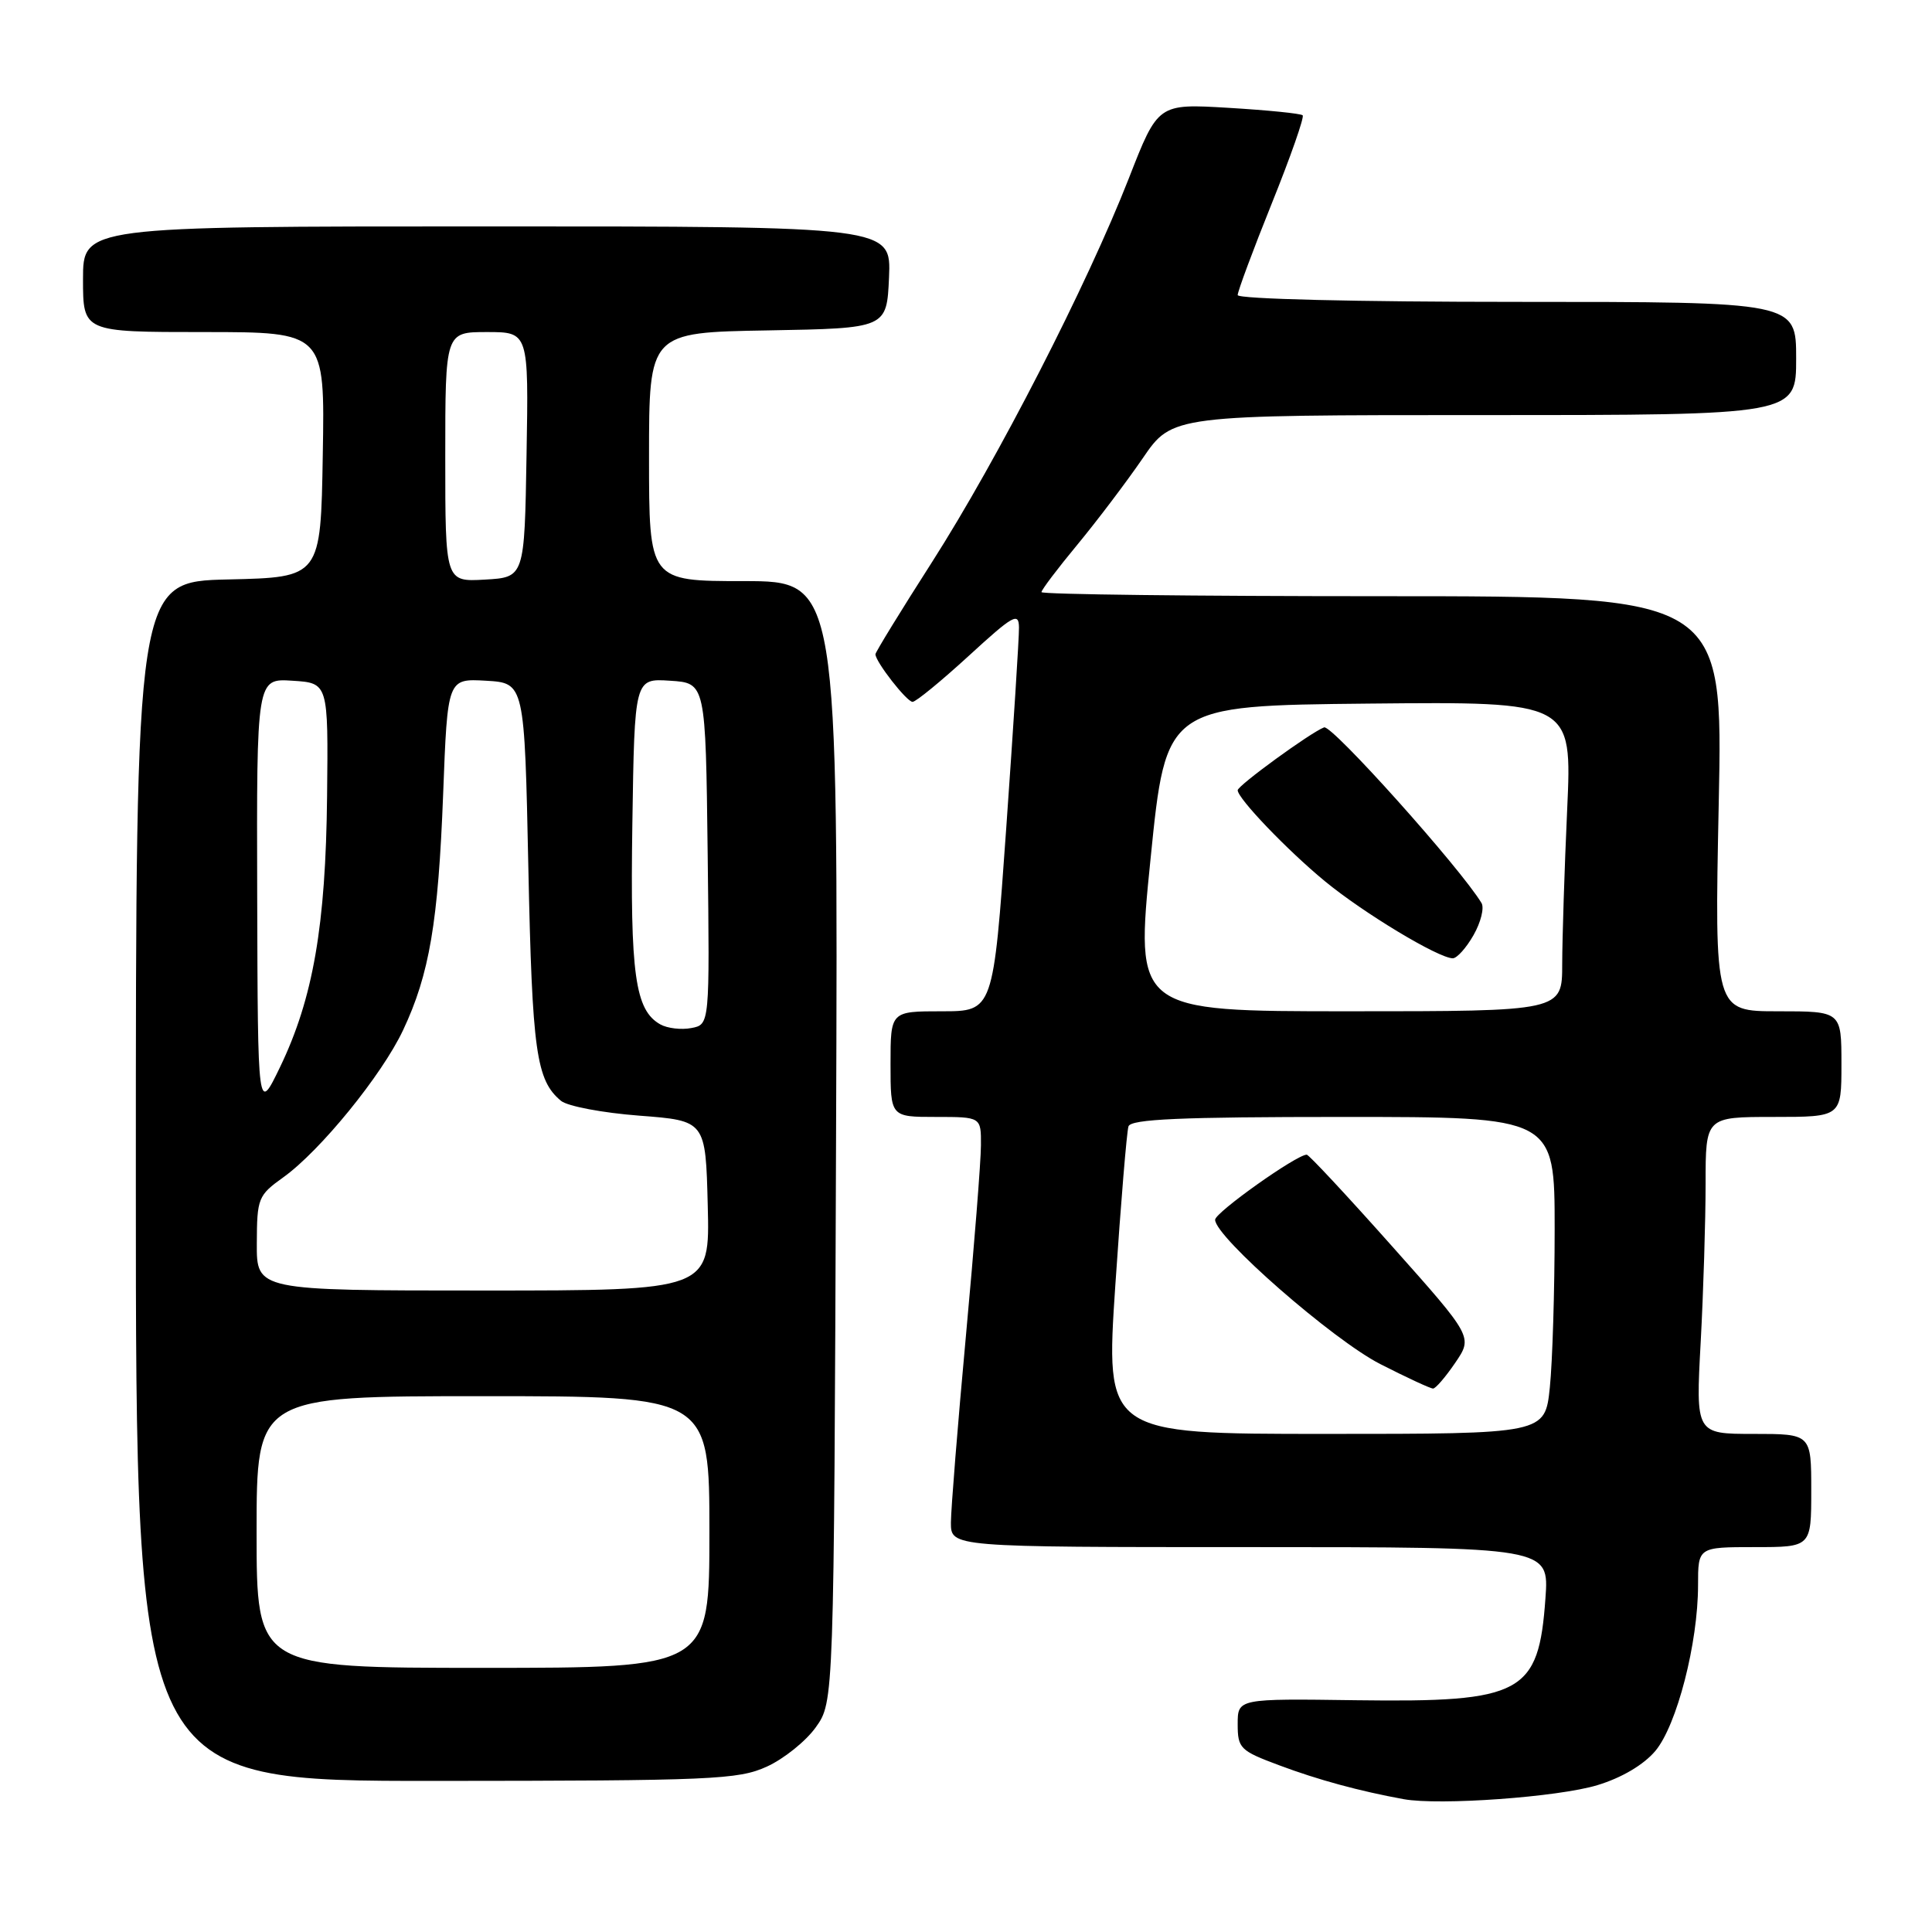 <?xml version="1.0" encoding="UTF-8" standalone="no"?>
<!DOCTYPE svg PUBLIC "-//W3C//DTD SVG 1.1//EN" "http://www.w3.org/Graphics/SVG/1.1/DTD/svg11.dtd" >
<svg xmlns="http://www.w3.org/2000/svg" xmlns:xlink="http://www.w3.org/1999/xlink" version="1.1" viewBox="0 0 256 256">
 <g >
 <path fill="currentColor"
d=" M 211.67 236.54 C 214.88 235.57 217.80 233.84 219.34 232.01 C 222.19 228.62 225.00 217.72 225.00 210.05 C 225.00 205.00 225.00 205.00 232.50 205.00 C 240.00 205.00 240.00 205.00 240.00 197.50 C 240.00 190.00 240.00 190.00 232.35 190.00 C 224.69 190.00 224.69 190.00 225.35 177.84 C 225.71 171.16 226.00 161.71 226.00 156.84 C 226.00 148.00 226.00 148.00 235.00 148.00 C 244.00 148.00 244.00 148.00 244.00 141.00 C 244.00 134.00 244.00 134.00 235.59 134.00 C 227.18 134.00 227.18 134.00 227.74 106.50 C 228.31 79.00 228.31 79.00 183.15 79.00 C 158.32 79.00 138.00 78.76 138.00 78.46 C 138.00 78.16 140.14 75.33 142.75 72.18 C 145.36 69.02 149.26 63.87 151.42 60.72 C 155.33 55.00 155.33 55.00 196.67 55.00 C 238.00 55.00 238.00 55.00 238.00 47.50 C 238.00 40.00 238.00 40.00 201.00 40.00 C 179.70 40.00 164.00 39.62 164.00 39.10 C 164.00 38.60 166.03 33.14 168.52 26.95 C 171.01 20.77 172.85 15.51 172.61 15.28 C 172.38 15.04 167.97 14.60 162.81 14.29 C 153.44 13.73 153.44 13.73 149.58 23.62 C 144.03 37.79 132.22 60.83 123.51 74.46 C 119.38 80.91 116.00 86.42 116.00 86.69 C 116.00 87.68 120.15 93.00 120.92 93.00 C 121.36 93.00 124.70 90.26 128.36 86.91 C 134.27 81.49 135.00 81.08 135.02 83.16 C 135.04 84.45 134.27 96.41 133.33 109.75 C 131.61 134.00 131.61 134.00 124.80 134.00 C 118.00 134.00 118.00 134.00 118.00 141.00 C 118.00 148.00 118.00 148.00 124.00 148.00 C 130.00 148.00 130.00 148.00 129.98 151.75 C 129.98 153.81 129.08 165.18 127.99 177.00 C 126.90 188.82 126.01 199.96 126.00 201.75 C 126.00 205.00 126.00 205.00 165.63 205.00 C 205.27 205.00 205.27 205.00 204.78 211.77 C 203.88 224.43 201.74 225.58 179.75 225.29 C 164.00 225.07 164.00 225.07 164.00 228.46 C 164.00 231.66 164.32 231.98 169.50 233.91 C 174.65 235.84 180.17 237.34 186.00 238.40 C 190.72 239.26 206.50 238.12 211.67 236.54 Z  M 101.60 234.09 C 103.85 233.07 106.78 230.72 108.10 228.87 C 110.50 225.50 110.50 225.50 110.78 151.25 C 111.06 77.00 111.06 77.00 98.53 77.00 C 86.00 77.00 86.00 77.00 86.00 60.53 C 86.00 44.05 86.00 44.05 101.75 43.78 C 117.50 43.50 117.50 43.50 117.80 36.75 C 118.09 30.00 118.09 30.00 64.55 30.00 C 11.00 30.00 11.00 30.00 11.00 37.00 C 11.00 44.00 11.00 44.00 27.02 44.00 C 43.05 44.00 43.05 44.00 42.77 60.25 C 42.50 76.50 42.50 76.50 30.25 76.78 C 18.00 77.06 18.00 77.06 18.00 156.53 C 18.00 236.00 18.00 236.00 57.75 235.98 C 94.35 235.96 97.82 235.81 101.60 234.09 Z  M 147.79 170.25 C 148.52 159.39 149.30 149.94 149.53 149.25 C 149.84 148.29 156.43 148.00 177.97 148.00 C 206.00 148.00 206.00 148.00 206.00 162.85 C 206.00 171.02 205.71 180.47 205.36 183.85 C 204.72 190.00 204.72 190.00 175.59 190.00 C 146.47 190.00 146.47 190.00 147.79 170.25 Z  M 192.83 180.57 C 195.16 177.15 195.16 177.15 184.40 165.07 C 178.49 158.43 173.43 153.00 173.15 153.00 C 171.80 153.00 161.02 160.65 161.01 161.62 C 160.99 163.89 176.64 177.56 182.90 180.75 C 186.41 182.54 189.56 184.00 189.89 183.99 C 190.23 183.99 191.55 182.45 192.83 180.57 Z  M 152.46 113.75 C 154.50 93.50 154.50 93.50 181.41 93.23 C 208.31 92.97 208.31 92.97 207.66 107.23 C 207.30 115.08 207.01 124.31 207.00 127.75 C 207.00 134.00 207.00 134.00 178.71 134.00 C 150.41 134.00 150.41 134.00 152.46 113.75 Z  M 195.25 123.91 C 196.22 122.21 196.69 120.30 196.31 119.66 C 193.51 115.02 176.47 95.99 175.45 96.38 C 173.64 97.07 164.00 104.09 164.00 104.71 C 164.00 105.80 170.58 112.67 175.56 116.77 C 180.70 121.00 190.58 126.95 192.50 126.98 C 193.05 126.98 194.29 125.60 195.25 123.91 Z  M 34.00 203.00 C 34.00 185.00 34.00 185.00 64.00 185.00 C 94.00 185.00 94.00 185.00 94.00 203.00 C 94.00 221.00 94.00 221.00 64.00 221.00 C 34.00 221.00 34.00 221.00 34.00 203.00 Z  M 34.03 164.75 C 34.05 158.77 34.20 158.39 37.54 156.00 C 42.43 152.50 50.61 142.45 53.41 136.50 C 56.90 129.10 58.07 122.21 58.72 105.20 C 59.30 89.91 59.30 89.91 64.40 90.20 C 69.50 90.50 69.50 90.50 70.01 115.00 C 70.52 139.38 71.05 143.14 74.34 145.87 C 75.20 146.58 79.86 147.46 84.70 147.83 C 93.50 148.50 93.50 148.50 93.78 159.75 C 94.07 171.00 94.07 171.00 64.03 171.00 C 34.00 171.00 34.00 171.00 34.03 164.75 Z  M 34.08 118.70 C 34.00 89.89 34.00 89.89 38.75 90.20 C 43.50 90.50 43.50 90.50 43.34 105.50 C 43.16 122.66 41.49 132.29 37.11 141.39 C 34.16 147.50 34.16 147.50 34.08 118.70 Z  M 87.50 135.74 C 84.15 133.86 83.49 129.15 83.79 109.20 C 84.08 89.89 84.08 89.89 88.79 90.20 C 93.50 90.50 93.50 90.50 93.77 113.13 C 94.04 135.76 94.04 135.76 91.61 136.22 C 90.28 136.48 88.43 136.26 87.50 135.74 Z  M 59.00 60.55 C 59.00 44.00 59.00 44.00 64.52 44.00 C 70.05 44.00 70.05 44.00 69.77 60.25 C 69.50 76.50 69.50 76.50 64.25 76.80 C 59.00 77.10 59.00 77.10 59.00 60.55 Z "/>
</g>
</svg>